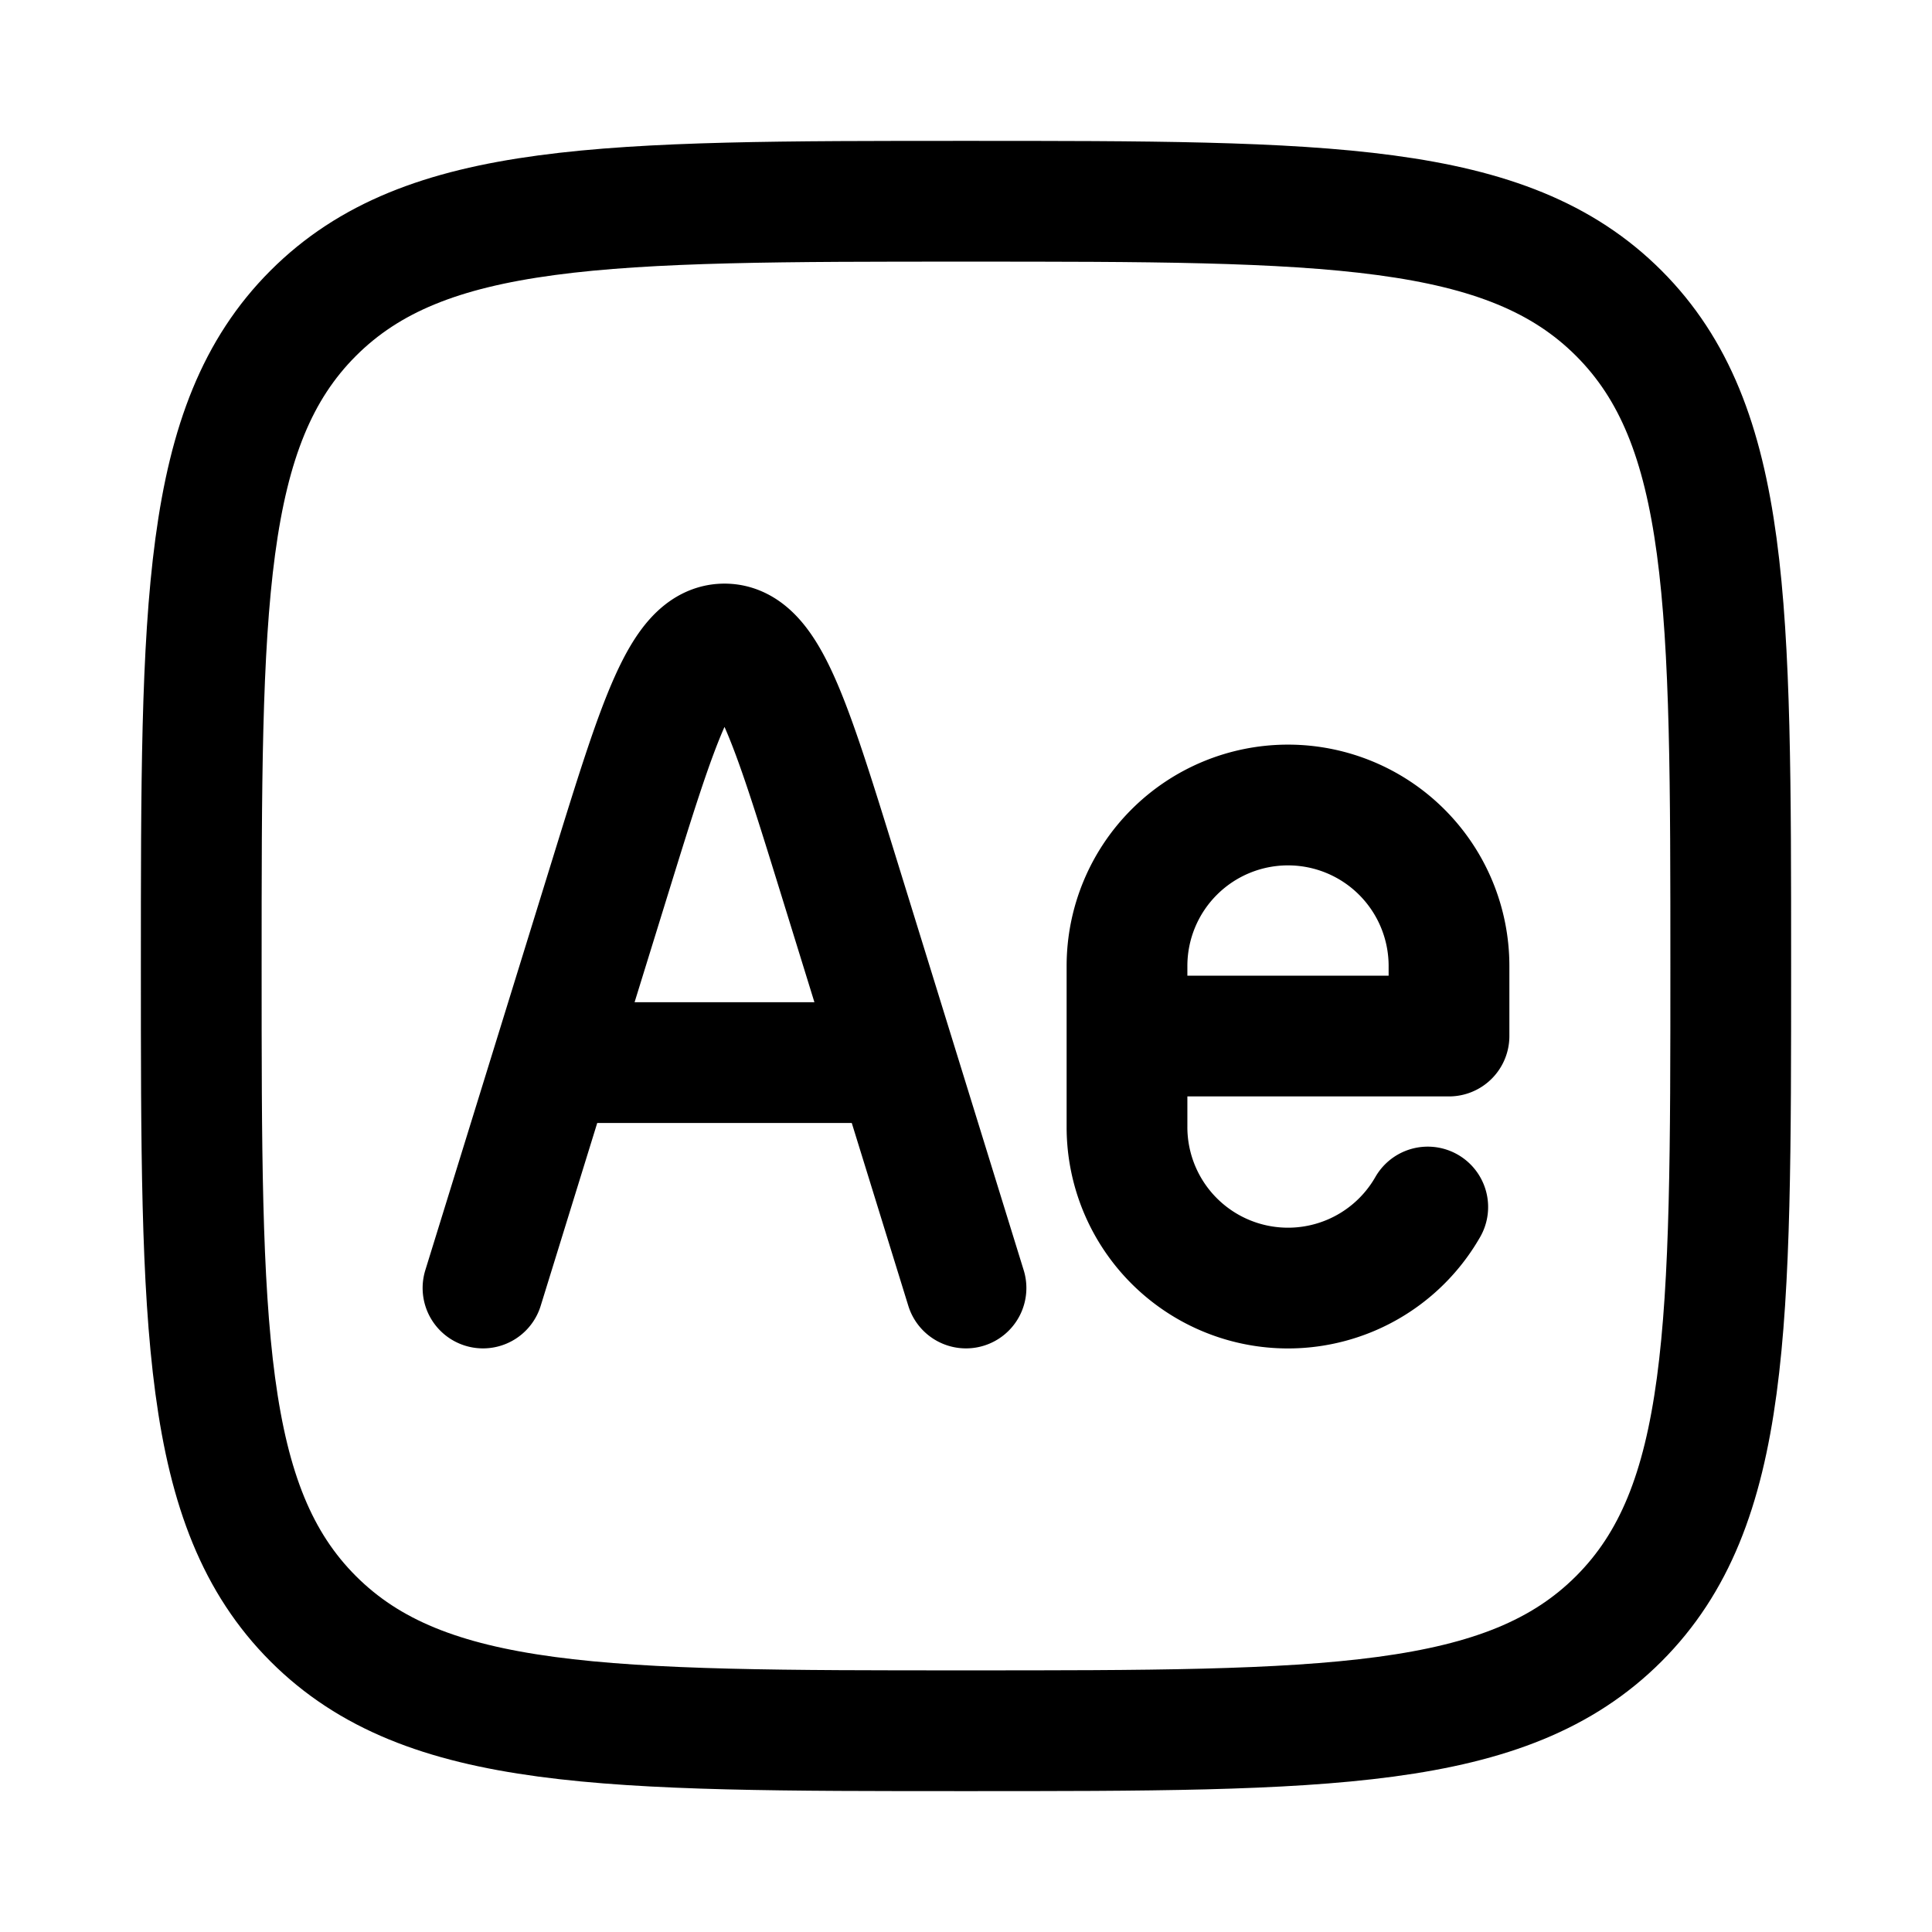 <svg xmlns="http://www.w3.org/2000/svg" xmlns:xlink="http://www.w3.org/1999/xlink" width="24" height="24" viewBox="0 0 24 24"><g fill="none" stroke="currentColor" stroke-linecap="round" stroke-linejoin="round" stroke-width="1.5" color="currentColor"><path d="M2.5 12c0-4.478 0-6.718 1.391-8.109S7.521 2.5 12 2.5c4.478 0 6.718 0 8.109 1.391S21.5 7.521 21.5 12c0 4.478 0 6.718-1.391 8.109S16.479 21.5 12 21.5c-4.478 0-6.718 0-8.109-1.391S2.5 16.479 2.5 12"/><path d="m12 16l-.866-2.8M6 16l.866-2.8m0 0l.724-2.341C8.18 8.953 8.475 8 9 8s.82.953 1.41 2.859l.724 2.341m-4.268 0h4.268M14 12.87V14a2 2 0 0 0 3.736.994M14 12.87V12a2 2 0 1 1 4 0v.87z"/></g></svg>